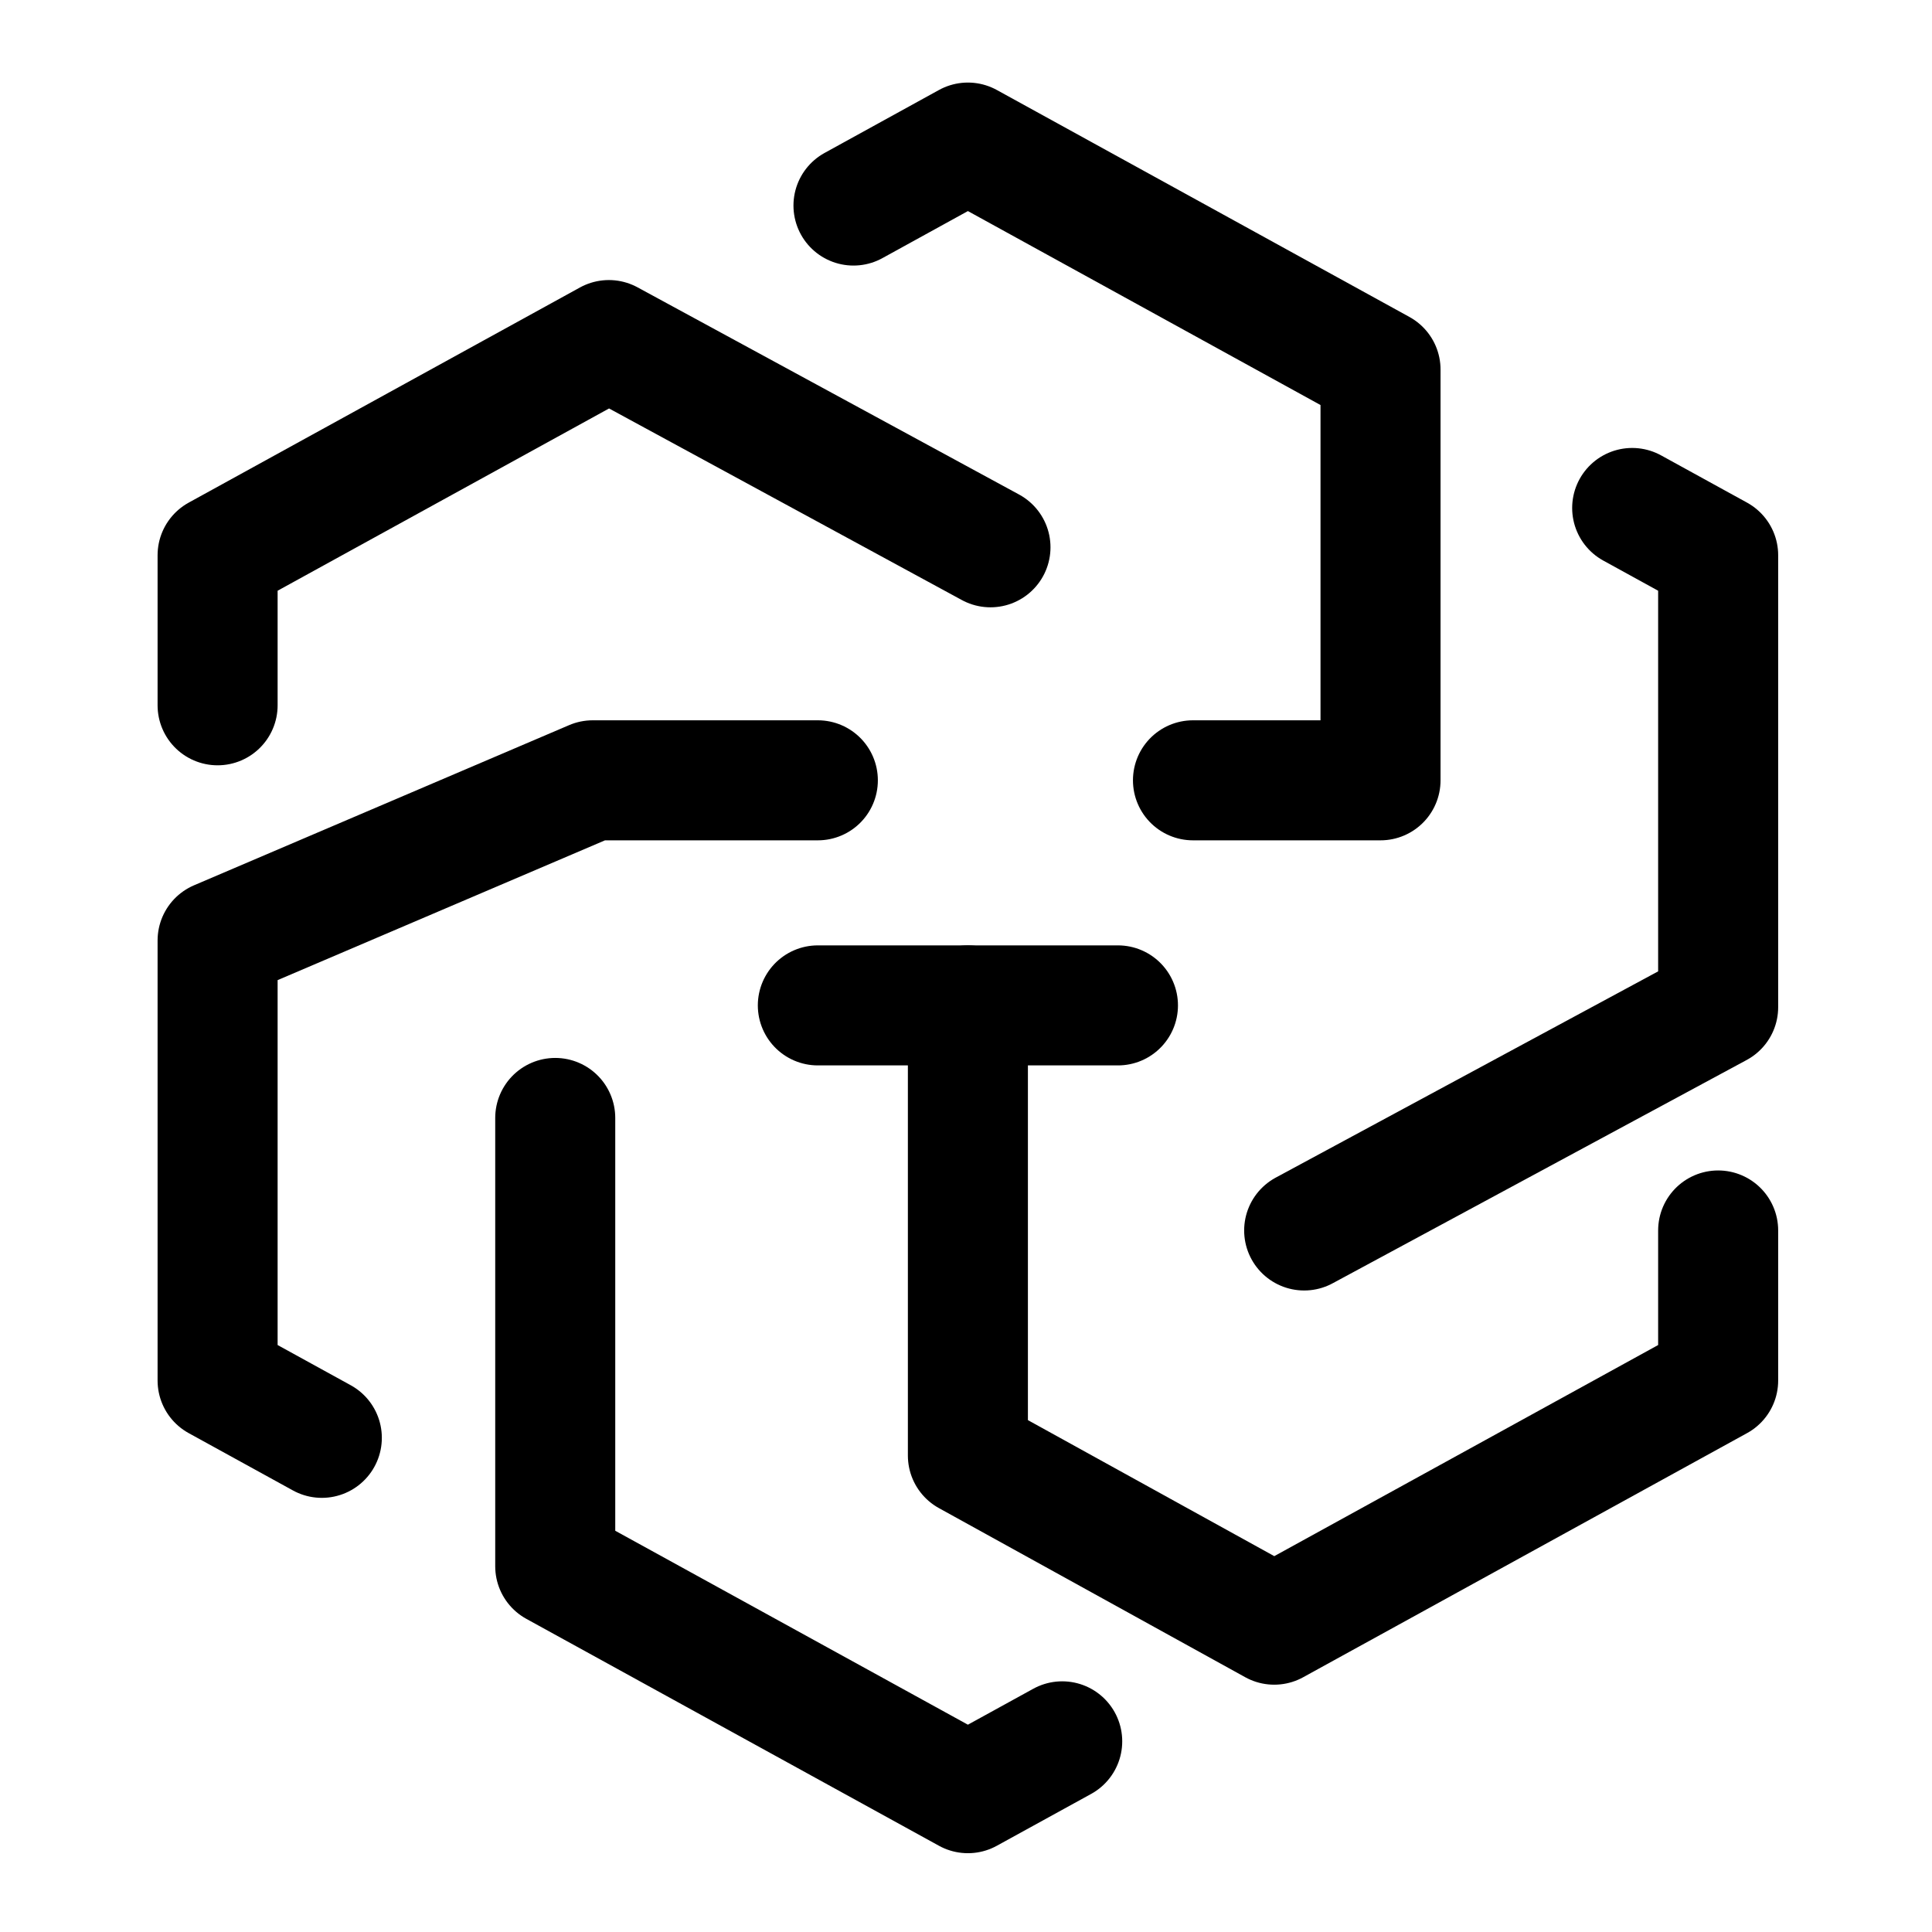<svg width="54" height="54" viewBox="0 0 54 54" fill="none" xmlns="http://www.w3.org/2000/svg">
<path d="M6.082 19.713V15.519L17.018 9.505L27.684 15.297" stroke="black" stroke-width="3.355" stroke-linecap="round" stroke-linejoin="round"/>
<path d="M23.855 5.745L27.053 3.985L38.586 10.329V21.81H33.344" stroke="black" stroke-width="3.355" stroke-linecap="round" stroke-linejoin="round"/>
<path d="M45.62 14.198L48.023 15.519V28.151L36.452 34.392" stroke="black" stroke-width="3.355" stroke-linecap="round" stroke-linejoin="round"/>
<path d="M48.023 34.392V38.586L35.615 45.41L27.053 40.683V28.101" stroke="black" stroke-width="3.355" stroke-linecap="round" stroke-linejoin="round"/>
<path d="M29.689 48.671L27.053 50.12L15.519 43.777V31.247" stroke="black" stroke-width="3.355" stroke-linecap="round" stroke-linejoin="round"/>
<path d="M22.859 21.81H16.567L6.082 26.287V38.586L8.995 40.188" stroke="black" stroke-width="3.355" stroke-linecap="round" stroke-linejoin="round"/>
<path d="M22.859 28.101H31.247" stroke="black" stroke-width="3.355" stroke-linecap="round" stroke-linejoin="round"/>
</svg>
